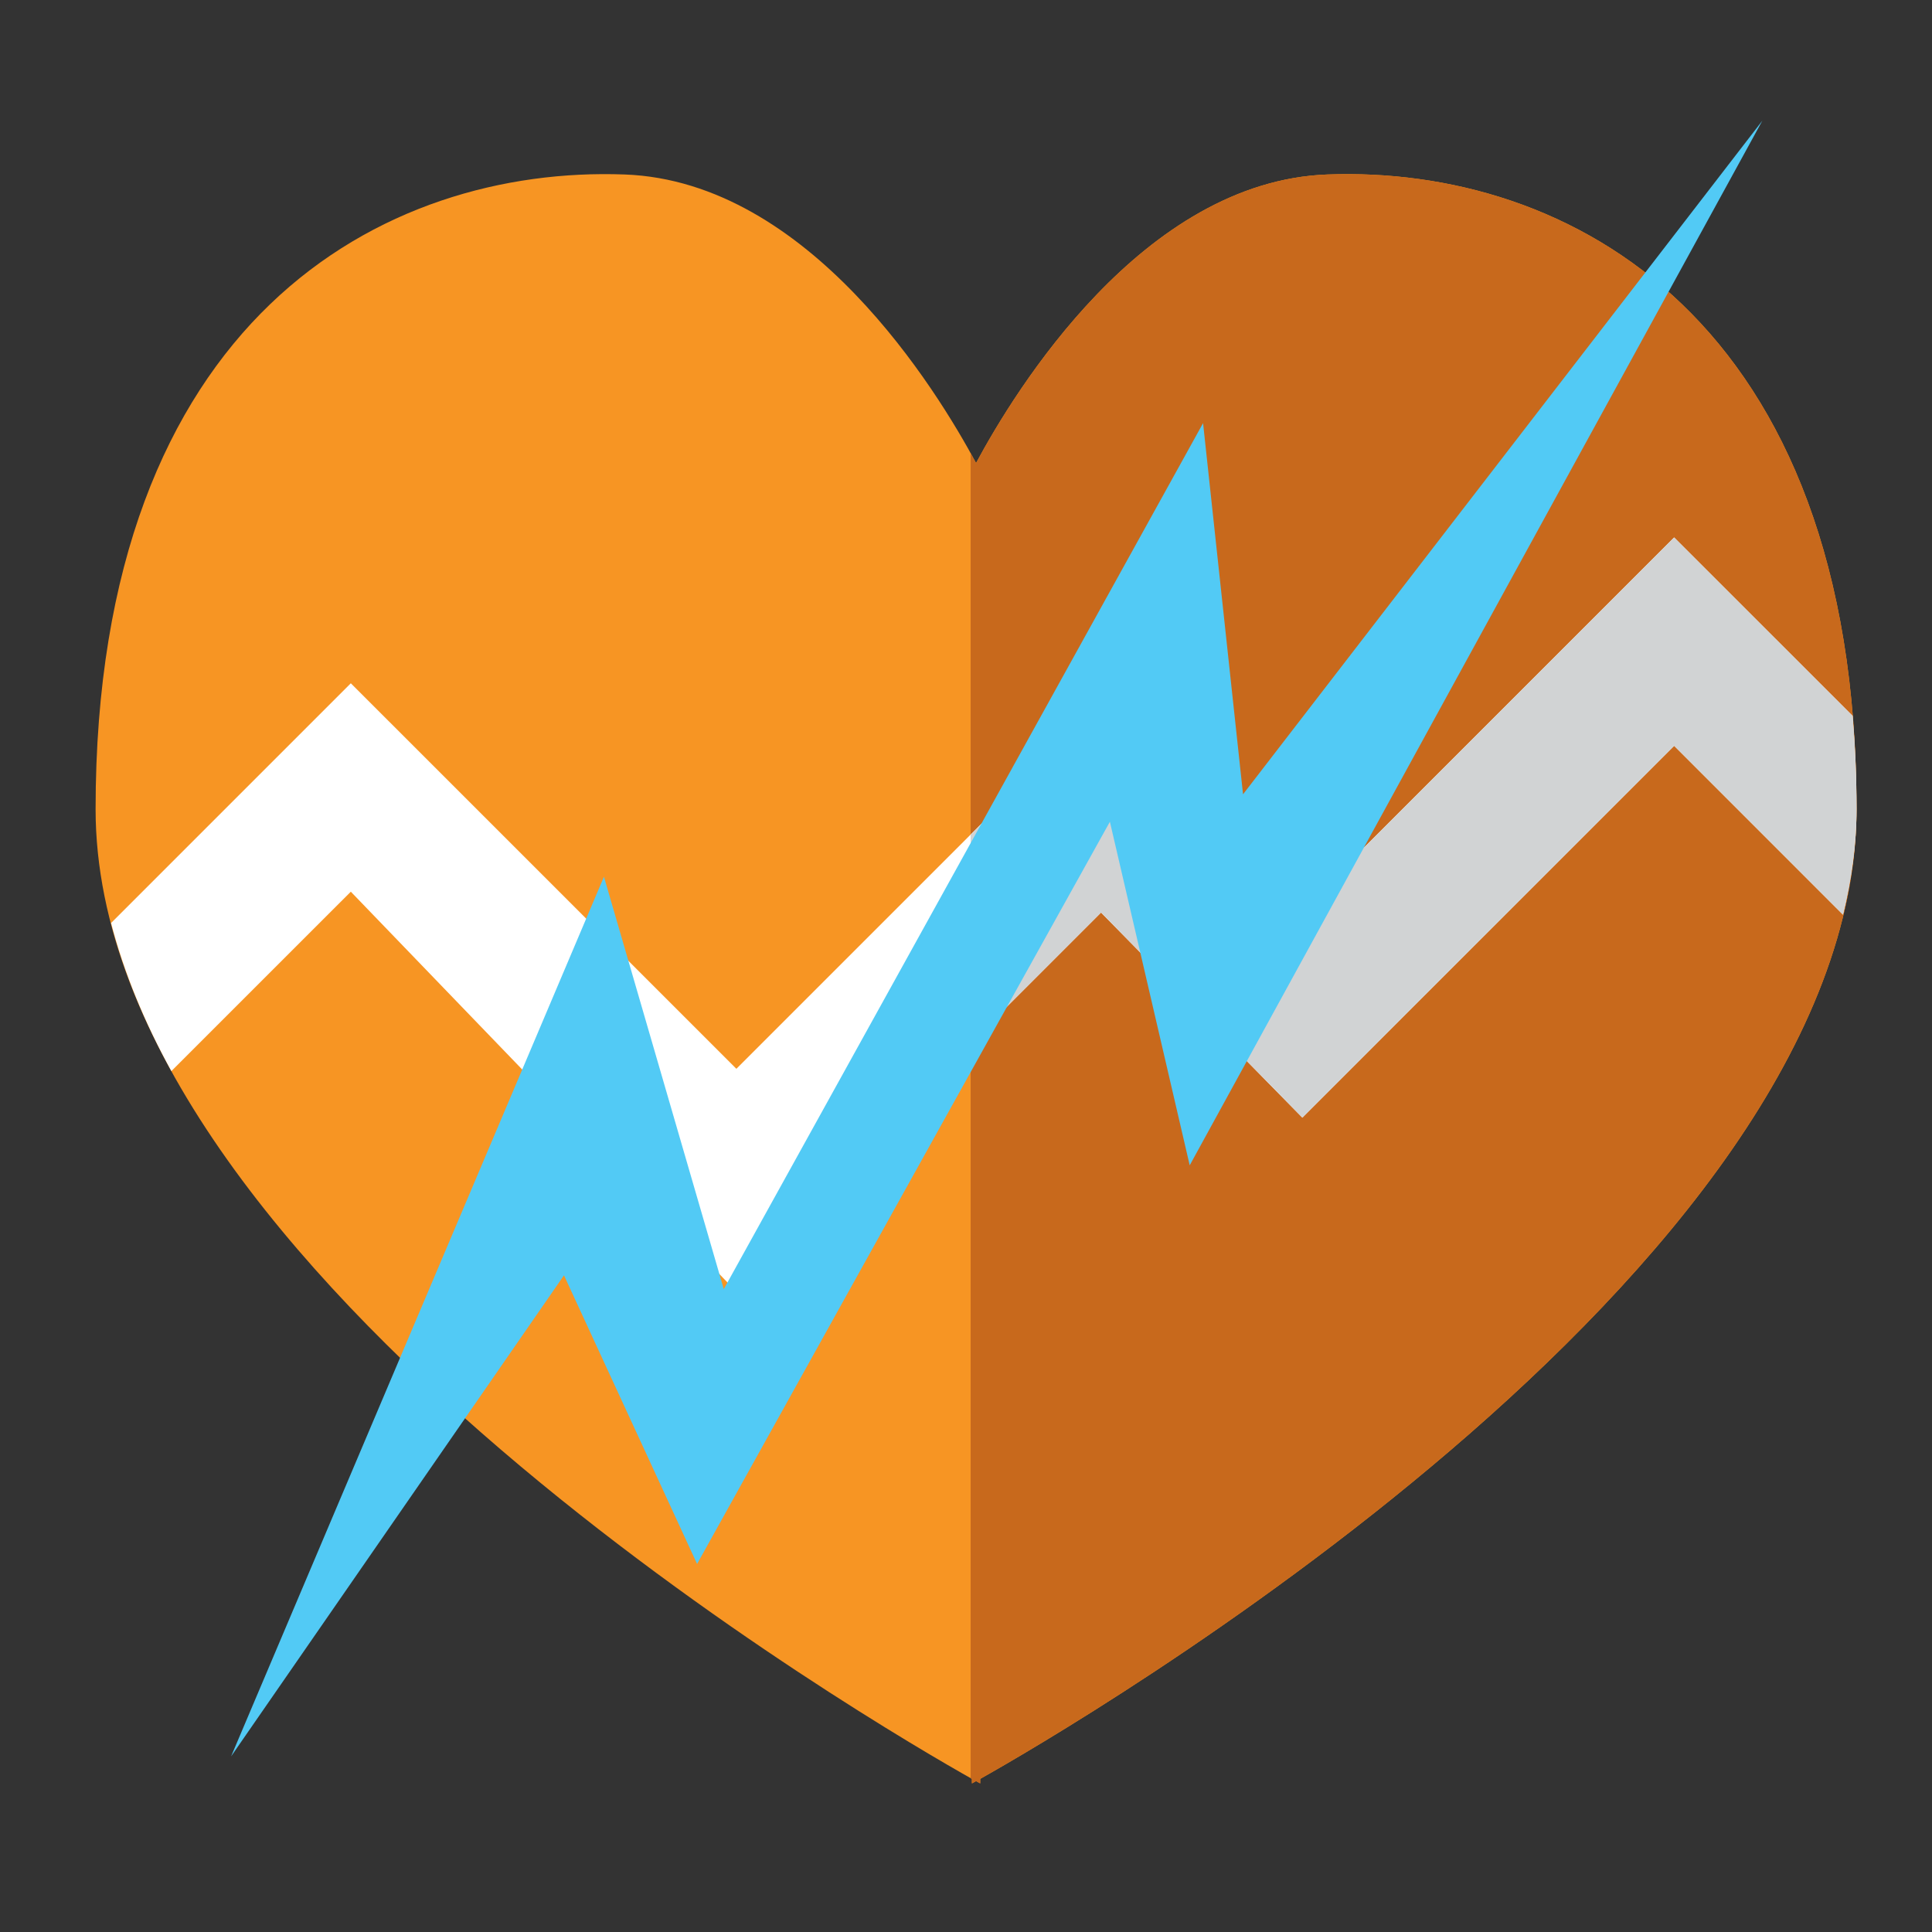 <?xml version="1.0" encoding="utf-8"?>
<!DOCTYPE svg PUBLIC "-//W3C//DTD SVG 1.1//EN" "http://www.w3.org/Graphics/SVG/1.1/DTD/svg11.dtd">
<svg version="1.1"
	 xmlns="http://www.w3.org/2000/svg" xmlns:xlink="http://www.w3.org/1999/xlink"
	 x="0px" y="0px" width="48px" height="48px" viewBox="-2.375 -3 48 48">
<rect x="-2.375" y="-3" width="48" height="48" fill="#333333" stroke="none"/>
<defs>
</defs>
<path fill="#F79523" d="M43.75,17.103c0-12.214-7.188-15.99-13.146-15.768c-4.592,0.171-7.771,5.384-8.729,7.169
	c-0.958-1.786-4.136-6.999-8.729-7.169C7.189,1.113,0,4.888,0,17.103C0,28.638,19.593,39.97,21.771,41.195l0.001,0.113
	c0,0,0.042-0.021,0.103-0.057c0.061,0.035,0.103,0.057,0.103,0.057l0.001-0.113C24.157,39.97,43.75,28.638,43.75,17.103z"/>
<path fill="#C8691C" d="M30.604,1.335c-4.592,0.171-7.771,5.384-8.729,7.169c-0.04-0.073-0.088-0.161-0.135-0.245v32.918
	c0.008,0.006,0.022,0.012,0.031,0.018l0.001,0.113c0,0,0.042-0.021,0.103-0.057c0.061,0.035,0.103,0.057,0.103,0.057l0.001-0.113
	C24.157,39.97,43.75,28.638,43.75,17.103C43.75,4.888,36.562,1.113,30.604,1.335z"/>
<path fill="#FFFFFF" d="M30.029,19.542l-5.048-5.048l-9.061,9.06l-9.579-9.578l-5.956,5.956c0.323,1.243,0.833,2.473,1.498,3.679
	l4.458-4.457l9.403,9.755l9.236-9.237l5.002,5.096l0.046-0.047l2.589-2.59l6.602-6.601l4.194,4.195
	c0.211-0.87,0.336-1.746,0.336-2.622c0-0.811-0.036-1.579-0.097-2.317l-4.434-4.433L30.029,19.542z"/>
<path fill="#D1D3D4" d="M43.653,14.786l-4.434-4.433l-9.19,9.19l-5.048-5.048l-3.241,3.241v5.178l3.241-3.242l5.002,5.096
	l0.046-0.047l2.589-2.59l6.602-6.601l4.194,4.195c0.211-0.87,0.336-1.746,0.336-2.622C43.75,16.292,43.714,15.523,43.653,14.786z"/>
<polygon fill="#52CAF5" points="3.367,40.636 12.63,18.782 15.607,29.028 27.515,7.513 28.508,16.734 41.409,0 27.183,25.952 
	25.2,17.416 14.944,35.856 11.637,28.685 "/>
</svg>
